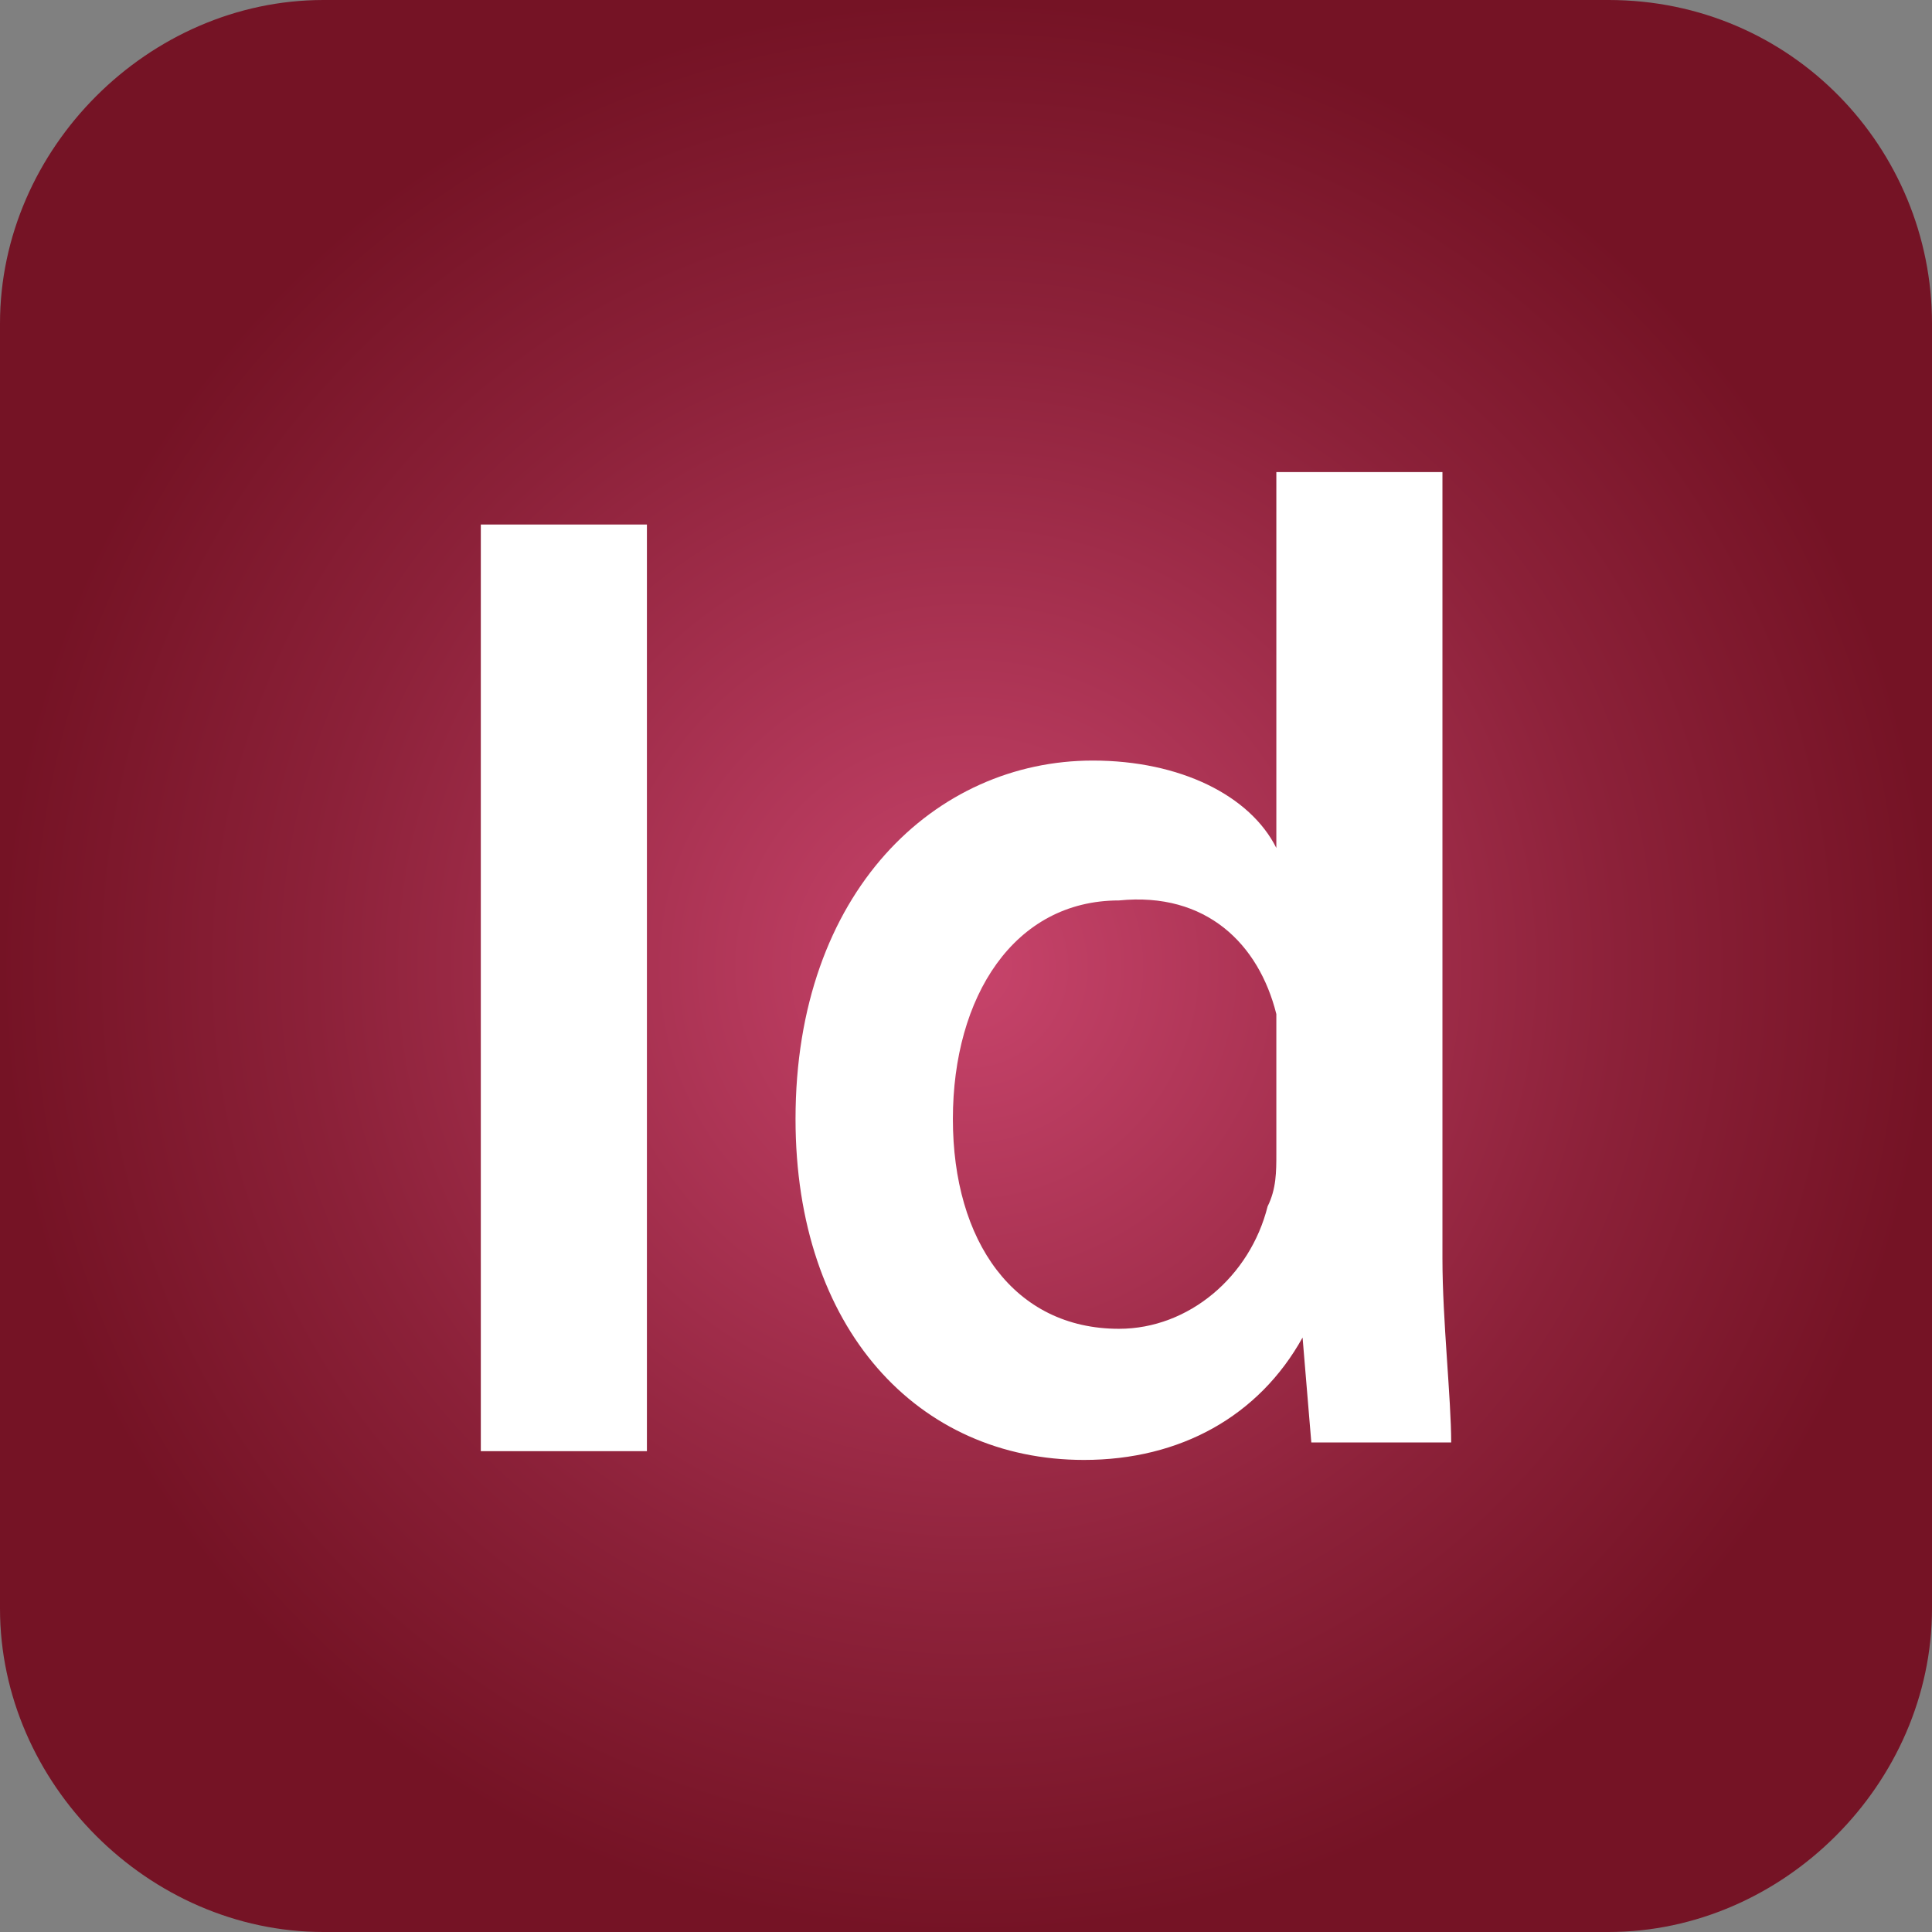 <?xml version="1.0" encoding="utf-8"?>
<!-- Generator: Adobe Illustrator 25.2.1, SVG Export Plug-In . SVG Version: 6.00 Build 0)  -->
<svg version="1.1" id="Capa_1" xmlns="http://www.w3.org/2000/svg" xmlns:xlink="http://www.w3.org/1999/xlink" x="0px" y="0px"
	 viewBox="0 0 22.1 22.1" style="enable-background:new 0 0 22.1 22.1;" xml:space="preserve">
<rect x="0" y="0" width="22.1" height="22.1" fill="#808080" stroke="none"/>
<style type="text/css">
	.st0{fill:#FFFFFF;}
	.st1{fill:url(#SVGID_1_);}
</style>
<g>
	<rect x="2.7" y="2.8" class="st0" width="16.6" height="16"/>
	<g id="_x32_069a460dcf28295e231f3111e035a9d">
		<radialGradient id="SVGID_1_" cx="11.062" cy="11.062" r="11.062" gradientUnits="userSpaceOnUse">
			<stop  offset="1.779265e-02" style="stop-color:#C6436A"/>
			<stop  offset="0.675" style="stop-color:#8C2139"/>
			<stop  offset="1" style="stop-color:#751325"/>
		</radialGradient>
		<path class="st1" d="M14.6,11.6c0,0.2,0,0.3,0,0.5v1.1c0,0.2,0,0.4-0.1,0.6c-0.2,0.8-0.9,1.4-1.7,1.4c-1.2,0-1.9-1-1.9-2.4
			c0-1.4,0.7-2.5,1.9-2.5C13.8,10.2,14.4,10.8,14.6,11.6z M22.1,3.7v14.7c0,2-1.7,3.7-3.7,3.7H3.7c-2,0-3.7-1.7-3.7-3.7V3.7
			C0,1.7,1.7,0,3.7,0h14.7C20.5,0,22.1,1.7,22.1,3.7z M7.4,6H5.5v10.6h1.9V6z M16.6,16.5c0-0.5-0.1-1.4-0.1-2.1v-9h-1.9v4.3h0
			c-0.3-0.6-1.1-1-2.1-1c-1.8,0-3.4,1.5-3.4,4.1c0,2.4,1.4,3.9,3.3,3.9c1.1,0,2-0.5,2.5-1.4h0l0.1,1.2L16.6,16.5L16.6,16.5z"/>
	</g>
</g>
</svg>
